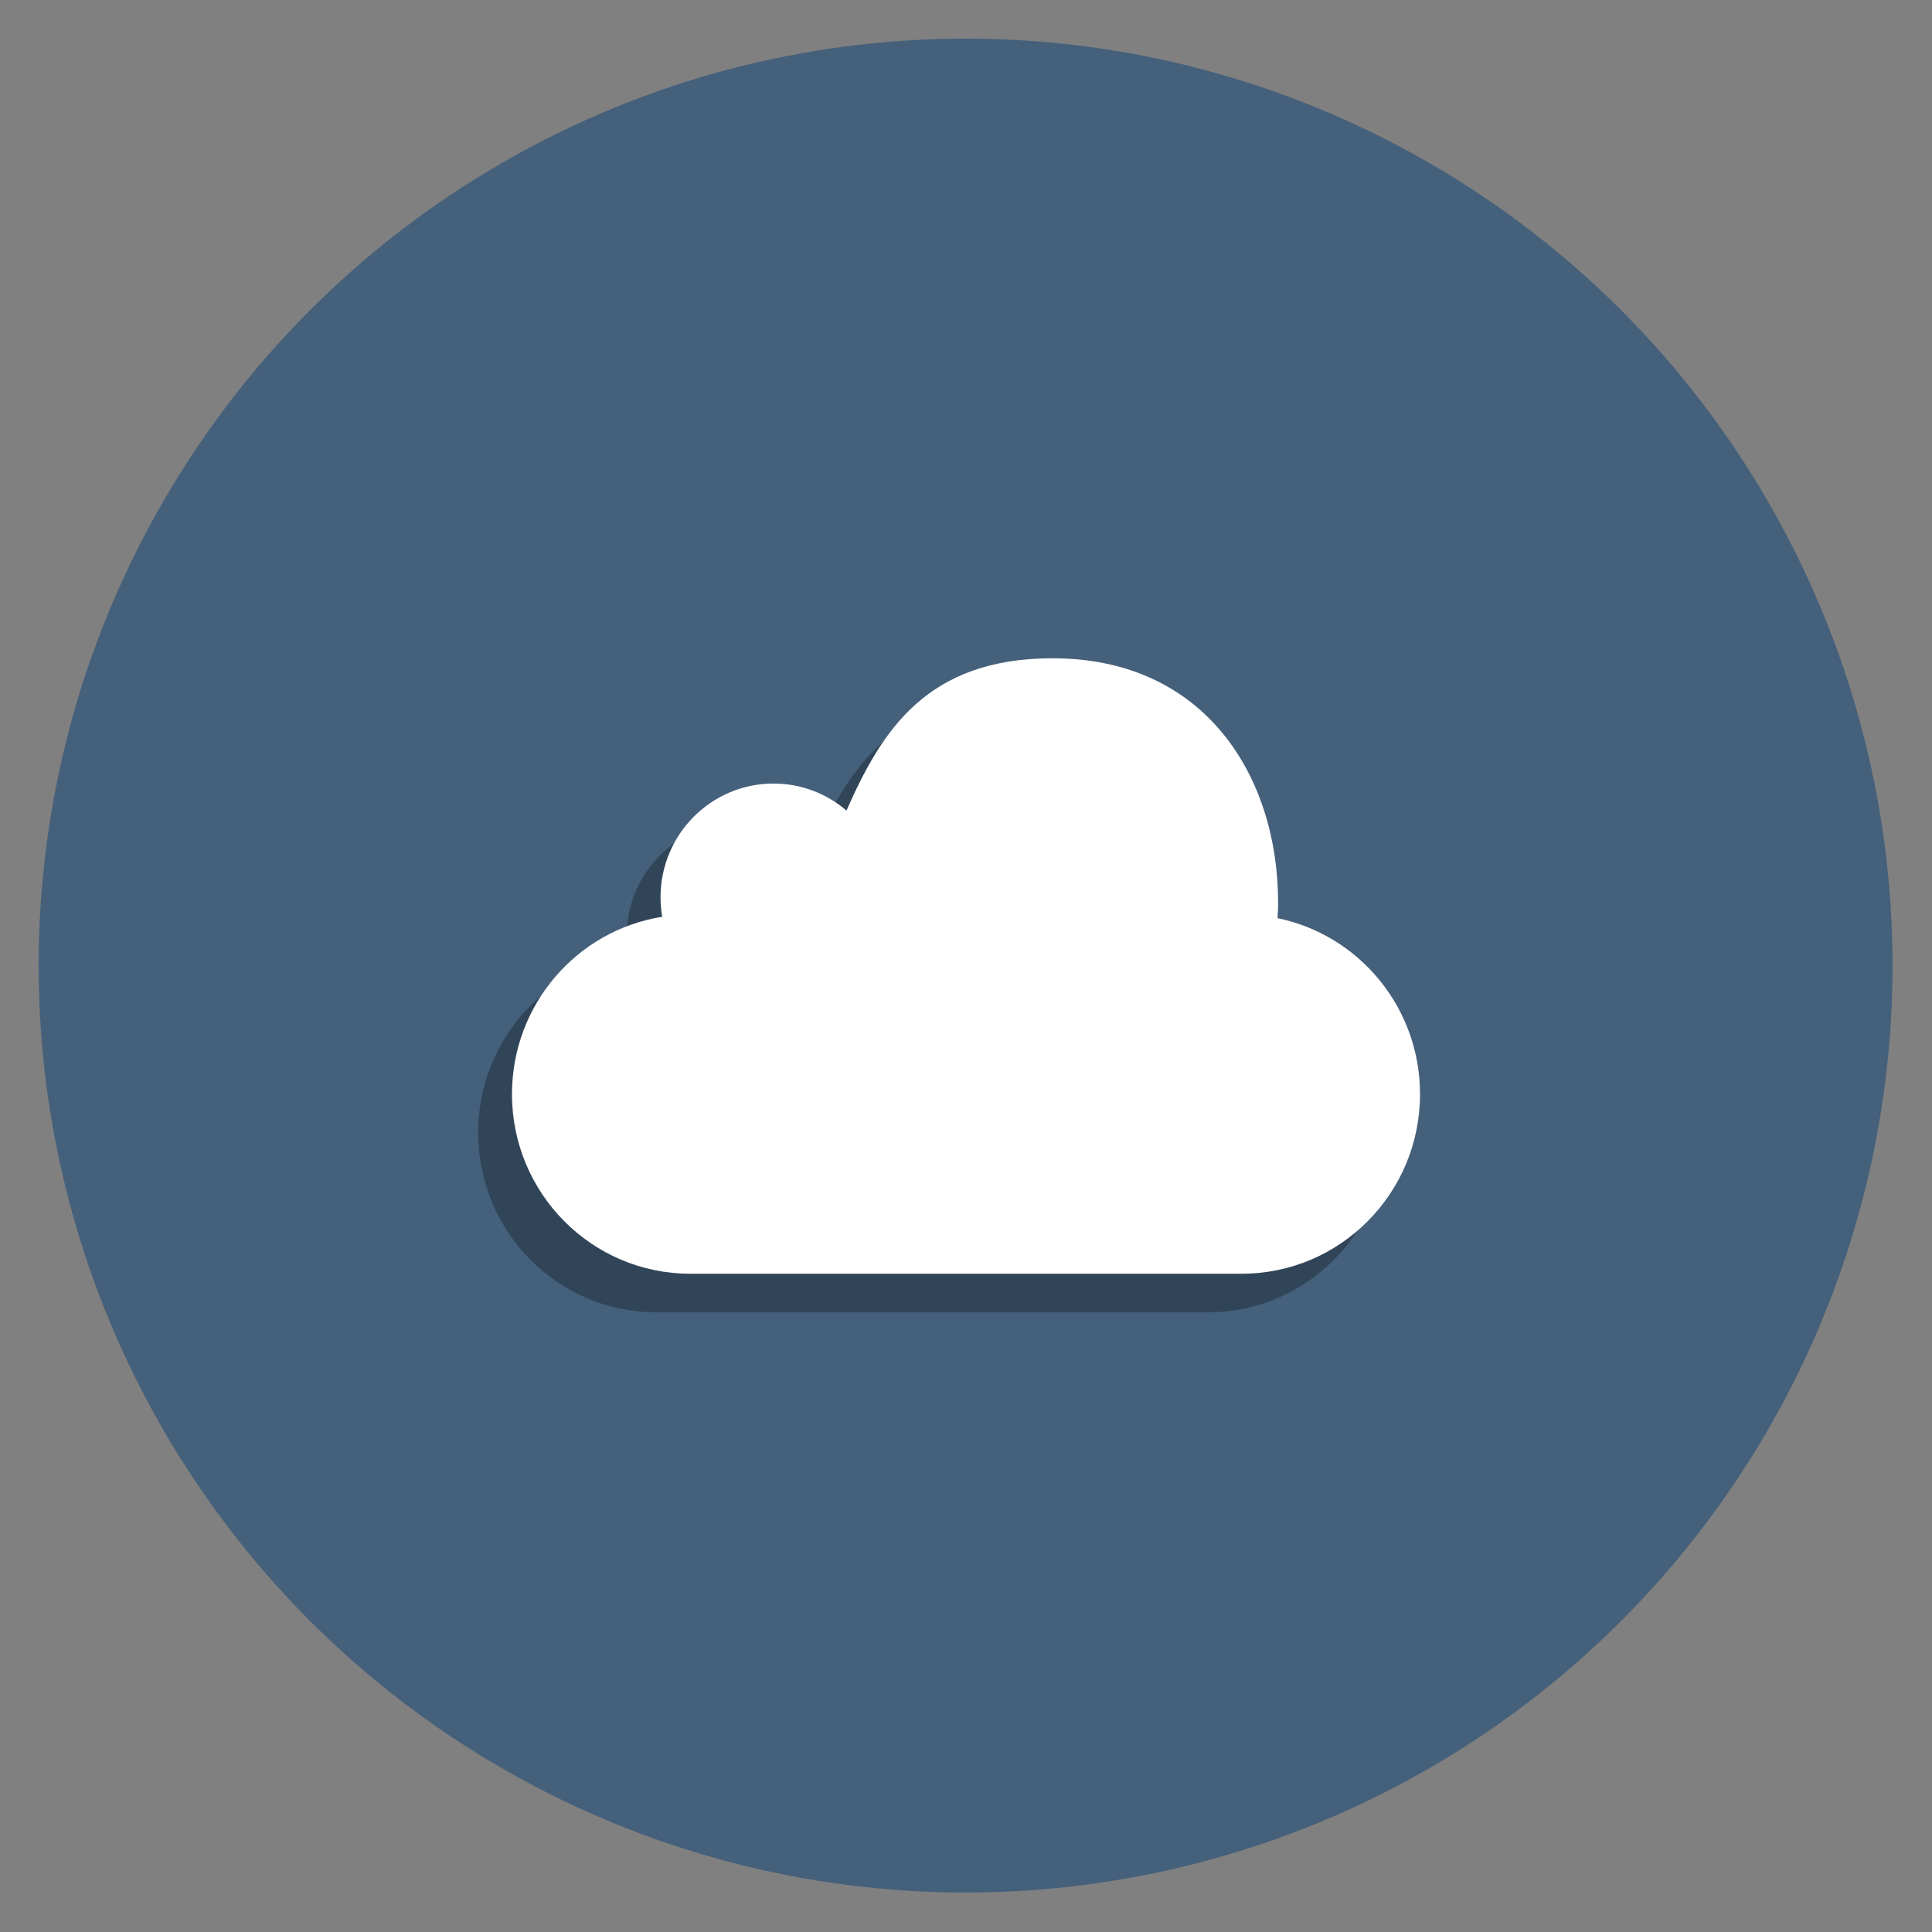 <?xml version="1.0" encoding="utf-8"?>
<!-- Generator: Adobe Illustrator 16.0.0, SVG Export Plug-In . SVG Version: 6.00 Build 0)  -->
<!DOCTYPE svg PUBLIC "-//W3C//DTD SVG 1.1//EN" "http://www.w3.org/Graphics/SVG/1.1/DTD/svg11.dtd">
<svg version="1.1" id="Layer_1" xmlns="http://www.w3.org/2000/svg" xmlns:xlink="http://www.w3.org/1999/xlink" x="0px" y="0px"
	 width="400px" height="400px" viewBox="0 0 400 400" enable-background="new 0 0 400 400" xml:space="preserve">
<rect x="0" y="0" width="400" height="400" fill="#808080" stroke="none"/>
<g id="Layer_1_2_">
	<g id="Layer_1_1_">
		<circle fill="#44607B" cx="199.914" cy="199.914" r="191.914"/>
	</g>
</g>
<g id="Icons">
	<path id="MobileMe" fill="#314559" d="M287,234.527c0,20.535-16.527,37.184-36.906,37.184H135.9c-20.379,0-36.9-16.646-36.9-37.184
		c0-18.547,13.474-33.912,31.102-36.723c-0.223-1.302-0.347-2.641-0.347-4.02c0-13.012,10.469-23.558,23.387-23.558
		c5.761,0,11.041,2.099,15.113,5.591c7.261-16.484,16.569-31.529,42.683-31.529c31.67,0,46.682,24.609,46.682,50.578
		c0,1.086-0.046,2.162-0.119,3.227C274.332,201.55,287,216.547,287,234.527z"/>
	<path id="MobileMe_1_" fill="#FFFFFF" d="M294,226.527c0,20.535-16.527,37.184-36.906,37.184H142.9
		c-20.379,0-36.9-16.646-36.9-37.184c0-18.547,13.474-33.912,31.102-36.723c-0.223-1.302-0.347-2.641-0.347-4.02
		c0-13.012,10.469-23.558,23.387-23.558c5.761,0,11.041,2.099,15.113,5.591c7.261-16.484,16.569-31.529,42.683-31.529
		c31.67,0,46.682,24.609,46.682,50.578c0,1.086-0.046,2.162-0.119,3.227C281.332,193.55,294,208.547,294,226.527z"/>
</g>
</svg>
